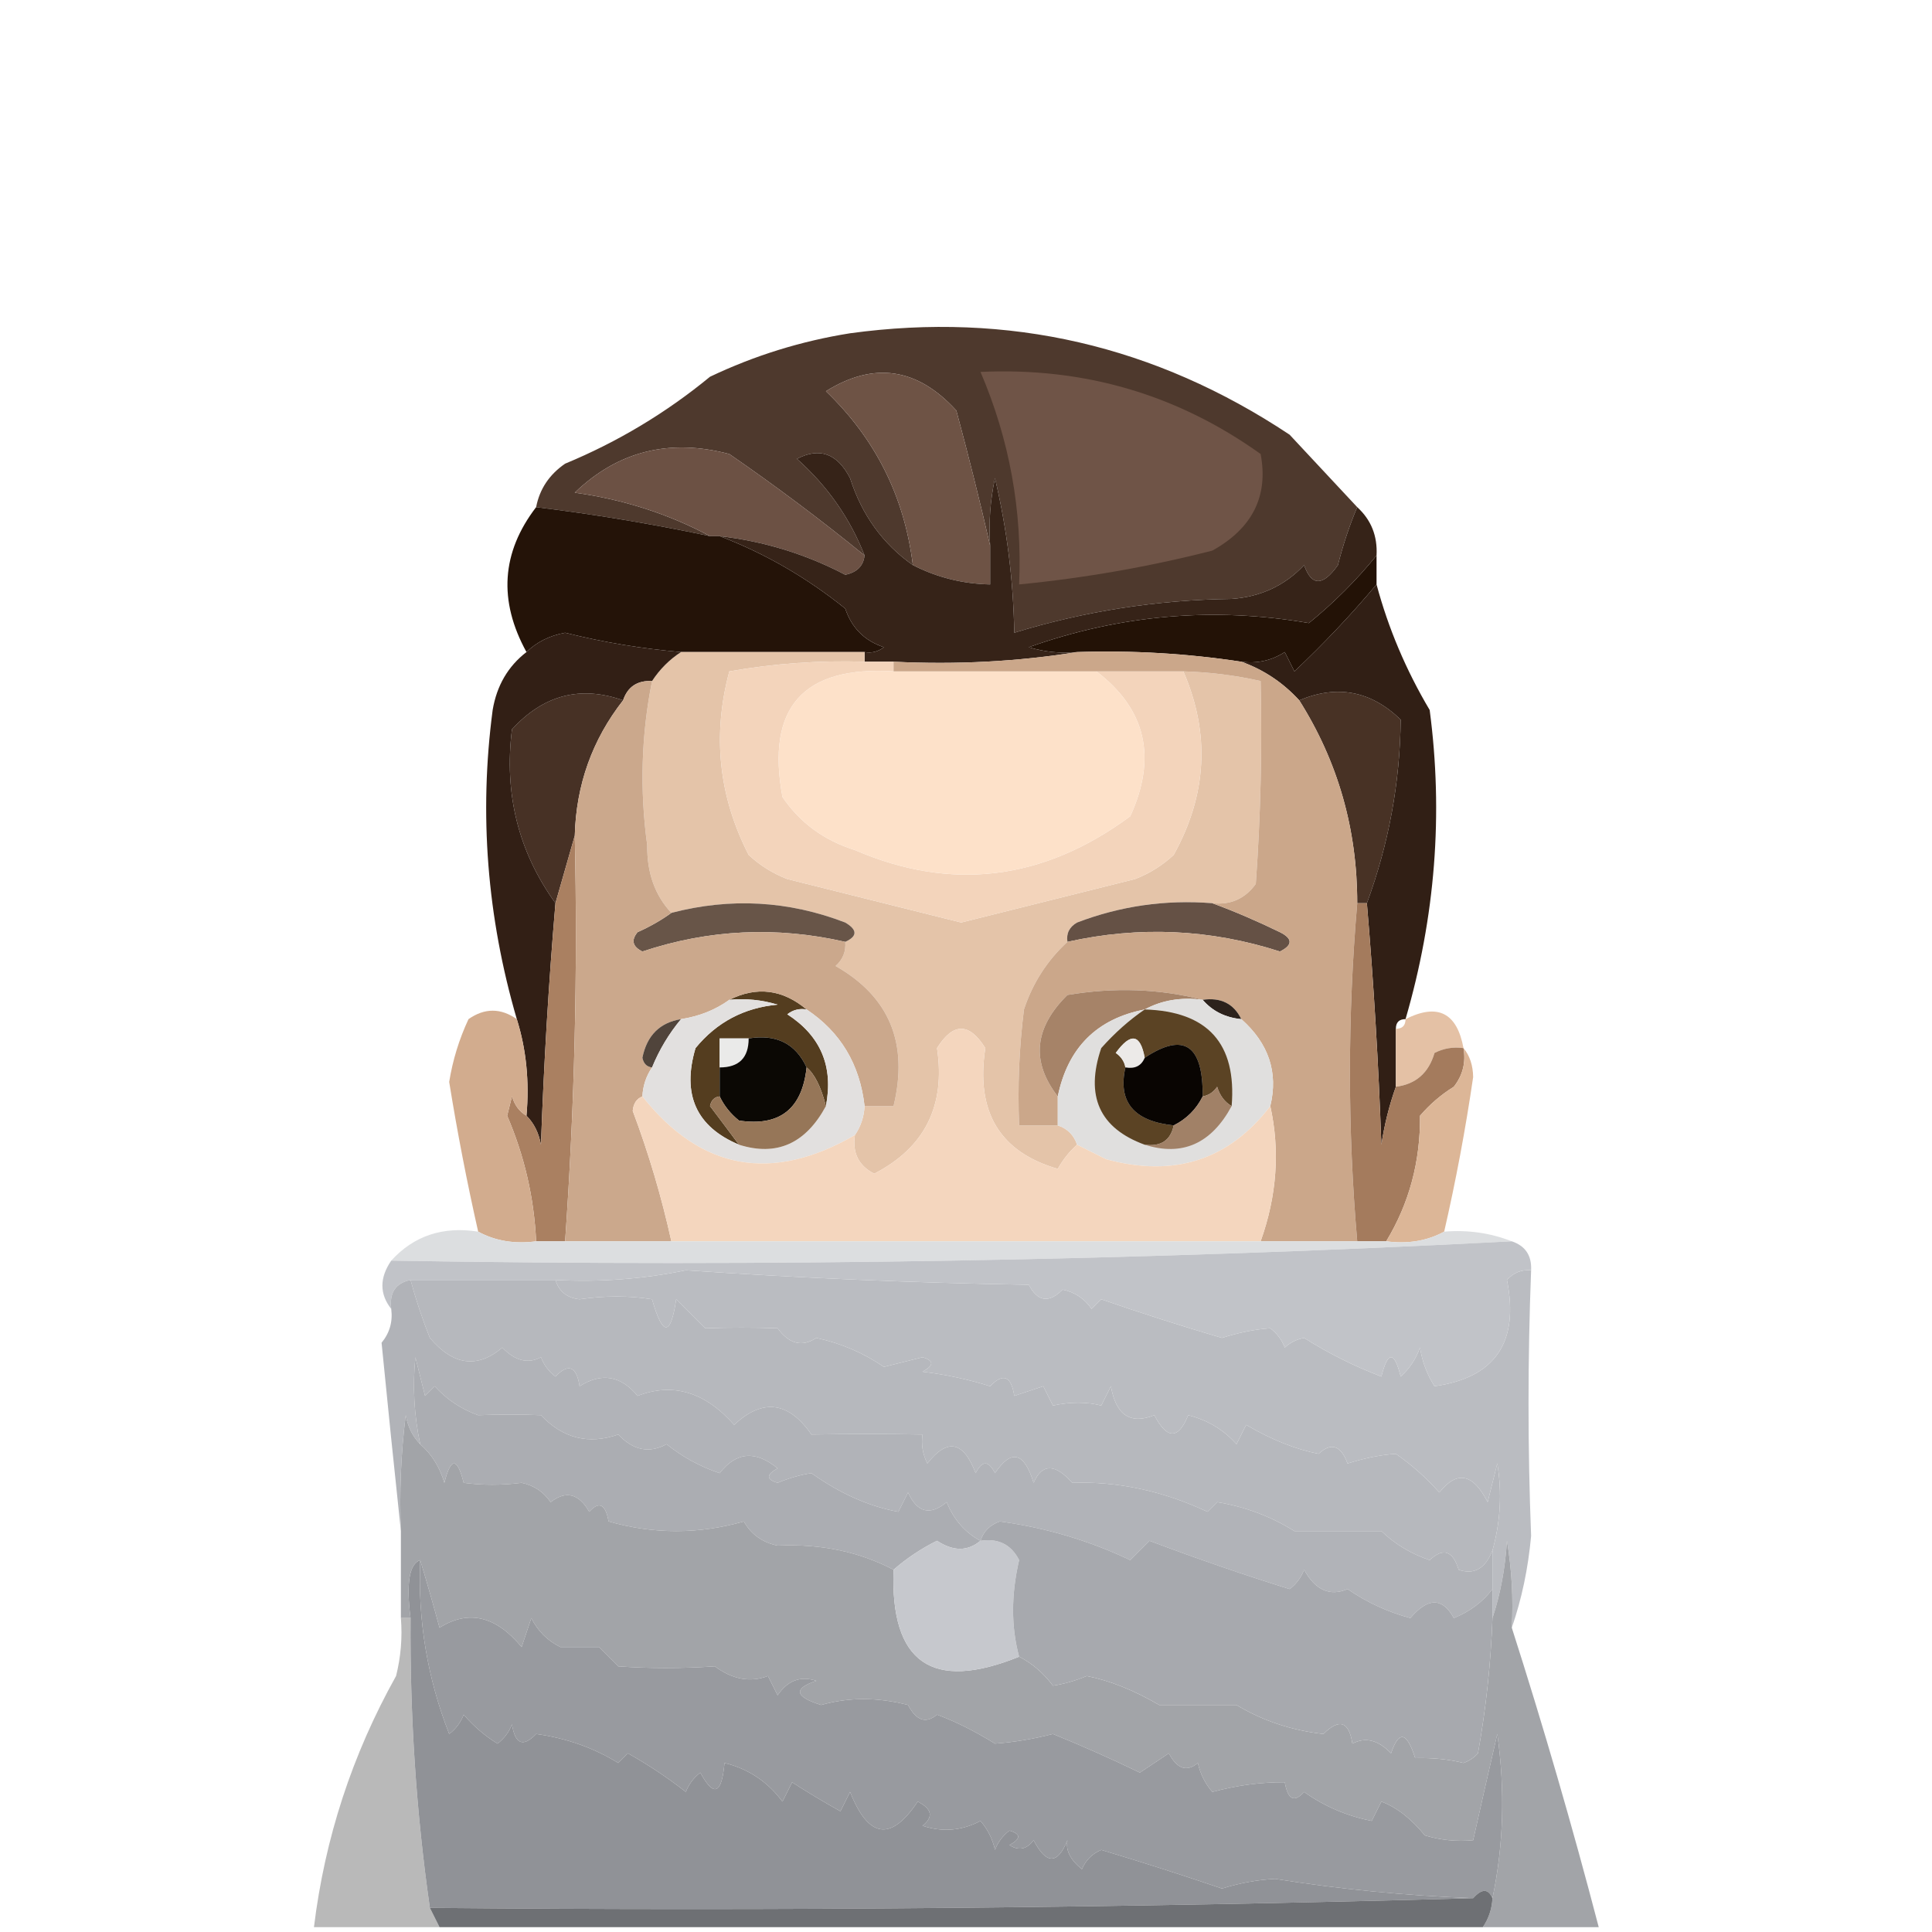 <?xml version="1.0" encoding="UTF-8"?>
<!DOCTYPE svg PUBLIC "-//W3C//DTD SVG 1.1//EN" "http://www.w3.org/Graphics/SVG/1.1/DTD/svg11.dtd">
<svg xmlns="http://www.w3.org/2000/svg" version="1.1" width="200px" height="200px" style="shape-rendering:geometricPrecision; text-rendering:geometricPrecision; image-rendering:optimizeQuality; fill-rule:evenodd; clip-rule:evenodd" xmlns:xlink="http://www.w3.org/1999/xlink">
<g><path style="opacity:0.961" fill="#483226" d="M 140.5,52.5 C 139.717,54.343 139.05,56.343 138.5,58.5C 136.944,60.702 135.777,60.702 135,58.5C 133.016,60.613 130.516,61.78 127.5,62C 119.791,62.098 112.291,63.264 105,65.5C 104.899,60.054 104.232,54.721 103,49.5C 102.503,51.81 102.337,54.143 102.5,56.5C 101.45,51.918 100.283,47.251 99,42.5C 94.968,38.073 90.468,37.406 85.5,40.5C 90.625,45.417 93.625,51.417 94.5,58.5C 91.389,56.314 89.222,53.314 88,49.5C 86.677,46.941 84.843,46.275 82.5,47.5C 85.663,50.317 87.996,53.65 89.5,57.5C 84.987,53.824 80.32,50.324 75.5,47C 69.3,45.365 63.967,46.699 59.5,51C 64.533,51.7 69.199,53.2 73.5,55.5C 67.511,54.237 61.511,53.237 55.5,52.5C 55.859,50.629 56.859,49.129 58.5,48C 63.951,45.74 68.951,42.74 73.5,39C 78.106,36.806 82.939,35.306 88,34.5C 104.421,32.253 119.588,35.753 133.5,45C 135.823,47.498 138.157,49.998 140.5,52.5 Z"/></g>
<g><path style="opacity:1" fill="#6f5447" d="M 101.5,38.5 C 112.224,38.005 121.89,40.838 130.5,47C 131.325,51.353 129.658,54.686 125.5,57C 118.914,58.679 112.248,59.845 105.5,60.5C 105.833,52.834 104.5,45.501 101.5,38.5 Z"/></g>
<g><path style="opacity:1" fill="#6e5345" d="M 102.5,56.5 C 102.5,57.833 102.5,59.167 102.5,60.5C 99.659,60.44 96.993,59.774 94.5,58.5C 93.625,51.417 90.625,45.417 85.5,40.5C 90.468,37.406 94.968,38.073 99,42.5C 100.283,47.251 101.45,51.918 102.5,56.5 Z"/></g>
<g><path style="opacity:1" fill="#6c5144" d="M 89.5,57.5 C 89.38,58.586 88.713,59.253 87.5,59.5C 83.439,57.369 79.106,56.036 74.5,55.5C 74.167,55.5 73.833,55.5 73.5,55.5C 69.199,53.2 64.533,51.7 59.5,51C 63.967,46.699 69.3,45.365 75.5,47C 80.32,50.324 84.987,53.824 89.5,57.5 Z"/></g>
<g><path style="opacity:1" fill="#241308" d="M 55.5,52.5 C 61.511,53.237 67.511,54.237 73.5,55.5C 73.833,55.5 74.167,55.5 74.5,55.5C 79.134,57.261 83.468,59.761 87.5,63C 88.167,65 89.5,66.333 91.5,67C 90.906,67.464 90.239,67.631 89.5,67.5C 83.167,67.5 76.833,67.5 70.5,67.5C 66.456,67.156 62.456,66.49 58.5,65.5C 56.886,65.803 55.552,66.469 54.5,67.5C 51.575,62.18 51.908,57.18 55.5,52.5 Z"/></g>
<g><path style="opacity:1" fill="#231206" d="M 142.5,57.5 C 142.5,58.5 142.5,59.5 142.5,60.5C 139.899,63.604 137.066,66.604 134,69.5C 133.667,68.833 133.333,68.167 133,67.5C 131.644,68.38 130.144,68.713 128.5,68.5C 122.879,67.646 117.212,67.313 111.5,67.5C 109.801,67.66 108.134,67.493 106.5,67C 115.96,63.638 125.627,62.805 135.5,64.5C 138.103,62.379 140.436,60.046 142.5,57.5 Z"/></g>
<g><path style="opacity:1" fill="#362318" d="M 94.5,58.5 C 96.993,59.774 99.659,60.44 102.5,60.5C 102.5,59.167 102.5,57.833 102.5,56.5C 102.337,54.143 102.503,51.81 103,49.5C 104.232,54.721 104.899,60.054 105,65.5C 112.291,63.264 119.791,62.098 127.5,62C 130.516,61.78 133.016,60.613 135,58.5C 135.777,60.702 136.944,60.702 138.5,58.5C 139.05,56.343 139.717,54.343 140.5,52.5C 141.942,53.819 142.608,55.486 142.5,57.5C 140.436,60.046 138.103,62.379 135.5,64.5C 125.627,62.805 115.96,63.638 106.5,67C 108.134,67.493 109.801,67.66 111.5,67.5C 105.355,68.49 99.022,68.823 92.5,68.5C 91.5,68.5 90.5,68.5 89.5,68.5C 89.5,68.167 89.5,67.833 89.5,67.5C 90.239,67.631 90.906,67.464 91.5,67C 89.5,66.333 88.167,65 87.5,63C 83.468,59.761 79.134,57.261 74.5,55.5C 79.106,56.036 83.439,57.369 87.5,59.5C 88.713,59.253 89.38,58.586 89.5,57.5C 87.996,53.65 85.663,50.317 82.5,47.5C 84.843,46.275 86.677,46.941 88,49.5C 89.222,53.314 91.389,56.314 94.5,58.5 Z"/></g>
<g><path style="opacity:1" fill="#e4c4a9" d="M 70.5,67.5 C 76.833,67.5 83.167,67.5 89.5,67.5C 89.5,67.833 89.5,68.167 89.5,68.5C 84.786,68.353 80.119,68.686 75.5,69.5C 73.727,76.102 74.393,82.435 77.5,88.5C 78.665,89.584 79.998,90.417 81.5,91C 87.5,92.5 93.5,94 99.5,95.5C 105.5,94 111.5,92.5 117.5,91C 119.002,90.417 120.335,89.584 121.5,88.5C 124.96,82.265 125.293,75.931 122.5,69.5C 125.206,69.575 127.873,69.908 130.5,70.5C 130.666,77.508 130.5,84.508 130,91.5C 128.89,93.037 127.39,93.704 125.5,93.5C 120.663,93.116 115.997,93.783 111.5,95.5C 110.702,95.957 110.369,96.624 110.5,97.5C 108.404,99.433 106.904,101.767 106,104.5C 105.501,108.486 105.334,112.486 105.5,116.5C 106.833,116.5 108.167,116.5 109.5,116.5C 110.5,116.833 111.167,117.5 111.5,118.5C 110.733,119.172 110.066,120.005 109.5,121C 103.486,119.255 100.986,115.088 102,108.5C 100.333,105.833 98.667,105.833 97,108.5C 97.903,114.464 95.736,118.798 90.5,121.5C 88.889,120.68 88.222,119.346 88.5,117.5C 89.11,116.609 89.443,115.609 89.5,114.5C 90.5,114.5 91.5,114.5 92.5,114.5C 94.073,108.005 92.073,103.172 86.5,100C 87.252,99.329 87.586,98.496 87.5,97.5C 88.773,96.923 88.773,96.257 87.5,95.5C 81.619,93.238 75.619,92.905 69.5,94.5C 67.803,92.695 66.97,90.362 67,87.5C 66.215,81.751 66.382,76.084 67.5,70.5C 68.306,69.272 69.306,68.272 70.5,67.5 Z"/></g>
<g><path style="opacity:1" fill="#f3d4bb" d="M 89.5,68.5 C 90.5,68.5 91.5,68.5 92.5,68.5C 92.5,68.833 92.5,69.167 92.5,69.5C 83.123,68.919 79.289,73.253 81,82.5C 82.801,85.163 85.301,86.997 88.5,88C 98.498,92.311 107.998,91.145 117,84.5C 119.794,78.408 118.627,73.408 113.5,69.5C 116.5,69.5 119.5,69.5 122.5,69.5C 125.293,75.931 124.96,82.265 121.5,88.5C 120.335,89.584 119.002,90.417 117.5,91C 111.5,92.5 105.5,94 99.5,95.5C 93.5,94 87.5,92.5 81.5,91C 79.998,90.417 78.665,89.584 77.5,88.5C 74.393,82.435 73.727,76.102 75.5,69.5C 80.119,68.686 84.786,68.353 89.5,68.5 Z"/></g>
<g><path style="opacity:1" fill="#fde1c9" d="M 92.5,69.5 C 99.5,69.5 106.5,69.5 113.5,69.5C 118.627,73.408 119.794,78.408 117,84.5C 107.998,91.145 98.498,92.311 88.5,88C 85.301,86.997 82.801,85.163 81,82.5C 79.289,73.253 83.123,68.919 92.5,69.5 Z"/></g>
<g><path style="opacity:1" fill="#473125" d="M 64.5,72.5 C 61.31,76.577 59.643,81.244 59.5,86.5C 58.833,88.833 58.167,91.167 57.5,93.5C 53.663,88.167 52.163,82.167 53,75.5C 56.258,71.937 60.091,70.937 64.5,72.5 Z"/></g>
<g><path style="opacity:1" fill="#483225" d="M 141.5,93.5 C 141.167,93.5 140.833,93.5 140.5,93.5C 140.506,85.848 138.506,78.848 134.5,72.5C 138.421,70.848 141.921,71.515 145,74.5C 144.928,81.026 143.762,87.359 141.5,93.5 Z"/></g>
<g><path style="opacity:1" fill="#321f15" d="M 70.5,67.5 C 69.306,68.272 68.306,69.272 67.5,70.5C 65.973,70.427 64.973,71.094 64.5,72.5C 60.091,70.937 56.258,71.937 53,75.5C 52.163,82.167 53.663,88.167 57.5,93.5C 56.795,101.808 56.295,110.141 56,118.5C 55.768,117.263 55.268,116.263 54.5,115.5C 54.813,111.958 54.479,108.625 53.5,105.5C 50.414,94.922 49.581,84.255 51,73.5C 51.424,70.975 52.59,68.975 54.5,67.5C 55.552,66.469 56.886,65.803 58.5,65.5C 62.456,66.49 66.456,67.156 70.5,67.5 Z"/></g>
<g><path style="opacity:1" fill="#311f15" d="M 142.5,60.5 C 143.713,65.033 145.547,69.366 148,73.5C 149.419,84.255 148.586,94.922 145.5,105.5C 144.833,105.5 144.5,105.833 144.5,106.5C 144.5,108.5 144.5,110.5 144.5,112.5C 143.815,114.414 143.315,116.414 143,118.5C 142.705,110.141 142.205,101.808 141.5,93.5C 143.762,87.359 144.928,81.026 145,74.5C 141.921,71.515 138.421,70.848 134.5,72.5C 132.81,70.658 130.81,69.325 128.5,68.5C 130.144,68.713 131.644,68.38 133,67.5C 133.333,68.167 133.667,68.833 134,69.5C 137.066,66.604 139.899,63.604 142.5,60.5 Z"/></g>
<g><path style="opacity:1" fill="#655145" d="M 125.5,93.5 C 127.781,94.338 130.115,95.338 132.5,96.5C 133.833,97.167 133.833,97.833 132.5,98.5C 125.276,96.177 117.943,95.843 110.5,97.5C 110.369,96.624 110.702,95.957 111.5,95.5C 115.997,93.783 120.663,93.116 125.5,93.5 Z"/></g>
<g><path style="opacity:1" fill="#cba78a" d="M 111.5,67.5 C 117.212,67.313 122.879,67.646 128.5,68.5C 130.81,69.325 132.81,70.658 134.5,72.5C 138.506,78.848 140.506,85.848 140.5,93.5C 139.494,105.233 139.494,116.899 140.5,128.5C 137.167,128.5 133.833,128.5 130.5,128.5C 132.184,123.786 132.517,119.119 131.5,114.5C 132.341,111.022 131.341,108.022 128.5,105.5C 127.713,103.896 126.38,103.229 124.5,103.5C 120.019,102.352 115.352,102.185 110.5,103C 107.048,106.406 106.714,109.906 109.5,113.5C 109.5,114.5 109.5,115.5 109.5,116.5C 108.167,116.5 106.833,116.5 105.5,116.5C 105.334,112.486 105.501,108.486 106,104.5C 106.904,101.767 108.404,99.433 110.5,97.5C 117.943,95.843 125.276,96.177 132.5,98.5C 133.833,97.833 133.833,97.167 132.5,96.5C 130.115,95.338 127.781,94.338 125.5,93.5C 127.39,93.704 128.89,93.037 130,91.5C 130.5,84.508 130.666,77.508 130.5,70.5C 127.873,69.908 125.206,69.575 122.5,69.5C 119.5,69.5 116.5,69.5 113.5,69.5C 106.5,69.5 99.5,69.5 92.5,69.5C 92.5,69.167 92.5,68.833 92.5,68.5C 99.022,68.823 105.355,68.49 111.5,67.5 Z"/></g>
<g><path style="opacity:1" fill="#aa8061" d="M 59.5,86.5 C 59.815,100.579 59.482,114.579 58.5,128.5C 57.5,128.5 56.5,128.5 55.5,128.5C 55.288,123.986 54.288,119.652 52.5,115.5C 52.667,114.833 52.833,114.167 53,113.5C 53.278,114.416 53.778,115.082 54.5,115.5C 55.268,116.263 55.768,117.263 56,118.5C 56.295,110.141 56.795,101.808 57.5,93.5C 58.167,91.167 58.833,88.833 59.5,86.5 Z"/></g>
<g><path style="opacity:1" fill="#685548" d="M 87.5,97.5 C 80.375,95.874 73.375,96.208 66.5,98.5C 65.479,97.998 65.312,97.332 66,96.5C 67.302,95.915 68.469,95.249 69.5,94.5C 75.619,92.905 81.619,93.238 87.5,95.5C 88.773,96.257 88.773,96.923 87.5,97.5 Z"/></g>
<g><path style="opacity:1" fill="#2c221c" d="M 124.5,103.5 C 126.38,103.229 127.713,103.896 128.5,105.5C 126.847,105.34 125.514,104.674 124.5,103.5 Z"/></g>
<g><path style="opacity:1" fill="#a68368" d="M 124.5,103.5 C 122.265,103.205 120.265,103.539 118.5,104.5C 113.537,105.463 110.537,108.463 109.5,113.5C 106.714,109.906 107.048,106.406 110.5,103C 115.352,102.185 120.019,102.352 124.5,103.5 Z"/></g>
<g><path style="opacity:1" fill="#543d1f" d="M 75.5,103.5 C 78.34,102.083 81.007,102.416 83.5,104.5C 82.761,104.369 82.094,104.536 81.5,105C 84.962,107.239 86.295,110.406 85.5,114.5C 84.983,112.49 84.316,111.157 83.5,110.5C 82.358,108.028 80.358,107.028 77.5,107.5C 76.5,107.5 75.5,107.5 74.5,107.5C 74.5,108.5 74.5,109.5 74.5,110.5C 74.5,111.5 74.5,112.5 74.5,113.5C 73.957,113.56 73.624,113.893 73.5,114.5C 74.524,115.852 75.524,117.185 76.5,118.5C 72.074,116.641 70.574,113.308 72,108.5C 74.194,105.819 77.027,104.319 80.5,104C 78.866,103.506 77.199,103.34 75.5,103.5 Z"/></g>
<g><path style="opacity:1" fill="#e4c1a5" d="M 151.5,108.5 C 150.448,108.351 149.448,108.517 148.5,109C 147.897,111.071 146.564,112.238 144.5,112.5C 144.5,110.5 144.5,108.5 144.5,106.5C 145.167,106.5 145.5,106.167 145.5,105.5C 148.821,103.827 150.821,104.827 151.5,108.5 Z"/></g>
<g><path style="opacity:1" fill="#cba88c" d="M 67.5,70.5 C 66.382,76.084 66.215,81.751 67,87.5C 66.97,90.362 67.803,92.695 69.5,94.5C 68.469,95.249 67.302,95.915 66,96.5C 65.312,97.332 65.479,97.998 66.5,98.5C 73.375,96.208 80.375,95.874 87.5,97.5C 87.586,98.496 87.252,99.329 86.5,100C 92.073,103.172 94.073,108.005 92.5,114.5C 91.5,114.5 90.5,114.5 89.5,114.5C 89.008,110.169 87.008,106.836 83.5,104.5C 81.007,102.416 78.34,102.083 75.5,103.5C 74.07,104.537 72.403,105.204 70.5,105.5C 68.299,105.858 66.966,107.192 66.5,109.5C 66.624,110.107 66.957,110.44 67.5,110.5C 66.89,111.391 66.557,112.391 66.5,113.5C 65.903,113.735 65.57,114.235 65.5,115C 67.153,119.399 68.487,123.899 69.5,128.5C 65.833,128.5 62.167,128.5 58.5,128.5C 59.482,114.579 59.815,100.579 59.5,86.5C 59.643,81.244 61.31,76.577 64.5,72.5C 64.973,71.094 65.973,70.427 67.5,70.5 Z"/></g>
<g><path style="opacity:1" fill="#50443b" d="M 70.5,105.5 C 69.249,107.001 68.249,108.668 67.5,110.5C 66.957,110.44 66.624,110.107 66.5,109.5C 66.966,107.192 68.299,105.858 70.5,105.5 Z"/></g>
<g><path style="opacity:1" fill="#e0dfde" d="M 124.5,103.5 C 125.514,104.674 126.847,105.34 128.5,105.5C 131.341,108.022 132.341,111.022 131.5,114.5C 127.221,120.09 121.555,121.924 114.5,120C 113.473,119.487 112.473,118.987 111.5,118.5C 111.167,117.5 110.5,116.833 109.5,116.5C 109.5,115.5 109.5,114.5 109.5,113.5C 110.537,108.463 113.537,105.463 118.5,104.5C 120.265,103.539 122.265,103.205 124.5,103.5 Z"/></g>
<g><path style="opacity:1" fill="#5b4324" d="M 118.5,104.5 C 125.032,104.697 128.032,108.031 127.5,114.5C 126.778,114.082 126.278,113.416 126,112.5C 125.617,113.056 125.117,113.389 124.5,113.5C 124.55,108.155 122.55,106.822 118.5,109.5C 118.053,107.027 117.053,106.86 115.5,109C 116.056,109.383 116.389,109.883 116.5,110.5C 115.701,114.071 117.368,116.071 121.5,116.5C 121.179,118.048 120.179,118.715 118.5,118.5C 113.817,116.79 112.317,113.457 114,108.5C 115.397,106.93 116.897,105.596 118.5,104.5 Z"/></g>
<g><path style="opacity:1" fill="#eceae8" d="M 118.5,109.5 C 118.158,110.338 117.492,110.672 116.5,110.5C 116.389,109.883 116.056,109.383 115.5,109C 117.053,106.86 118.053,107.027 118.5,109.5 Z"/></g>
<g><path style="opacity:1" fill="#090502" d="M 124.5,113.5 C 123.833,114.833 122.833,115.833 121.5,116.5C 117.368,116.071 115.701,114.071 116.5,110.5C 117.492,110.672 118.158,110.338 118.5,109.5C 122.55,106.822 124.55,108.155 124.5,113.5 Z"/></g>
<g><path style="opacity:1" fill="#e2e0df" d="M 75.5,103.5 C 77.199,103.34 78.866,103.506 80.5,104C 77.027,104.319 74.194,105.819 72,108.5C 70.574,113.308 72.074,116.641 76.5,118.5C 80.393,119.731 83.393,118.398 85.5,114.5C 86.295,110.406 84.962,107.239 81.5,105C 82.094,104.536 82.761,104.369 83.5,104.5C 87.008,106.836 89.008,110.169 89.5,114.5C 89.443,115.609 89.11,116.609 88.5,117.5C 79.897,122.476 72.564,121.143 66.5,113.5C 66.557,112.391 66.89,111.391 67.5,110.5C 68.249,108.668 69.249,107.001 70.5,105.5C 72.403,105.204 74.07,104.537 75.5,103.5 Z"/></g>
<g><path style="opacity:1" fill="#eaeae9" d="M 77.5,107.5 C 77.5,109.5 76.5,110.5 74.5,110.5C 74.5,109.5 74.5,108.5 74.5,107.5C 75.5,107.5 76.5,107.5 77.5,107.5 Z"/></g>
<g><path style="opacity:1" fill="#0b0804" d="M 77.5,107.5 C 80.358,107.028 82.358,108.028 83.5,110.5C 83.037,114.803 80.704,116.636 76.5,116C 75.62,115.292 74.953,114.458 74.5,113.5C 74.5,112.5 74.5,111.5 74.5,110.5C 76.5,110.5 77.5,109.5 77.5,107.5 Z"/></g>
<g><path style="opacity:1" fill="#967658" d="M 85.5,114.5 C 83.393,118.398 80.393,119.731 76.5,118.5C 75.524,117.185 74.524,115.852 73.5,114.5C 73.624,113.893 73.957,113.56 74.5,113.5C 74.953,114.458 75.62,115.292 76.5,116C 80.704,116.636 83.037,114.803 83.5,110.5C 84.316,111.157 84.983,112.49 85.5,114.5 Z"/></g>
<g><path style="opacity:1" fill="#a18167" d="M 127.5,114.5 C 125.393,118.398 122.393,119.731 118.5,118.5C 120.179,118.715 121.179,118.048 121.5,116.5C 122.833,115.833 123.833,114.833 124.5,113.5C 125.117,113.389 125.617,113.056 126,112.5C 126.278,113.416 126.778,114.082 127.5,114.5 Z"/></g>
<g><path style="opacity:1" fill="#d2ac8e" d="M 53.5,105.5 C 54.479,108.625 54.813,111.958 54.5,115.5C 53.778,115.082 53.278,114.416 53,113.5C 52.833,114.167 52.667,114.833 52.5,115.5C 54.288,119.652 55.288,123.986 55.5,128.5C 53.265,128.795 51.265,128.461 49.5,127.5C 48.341,122.38 47.341,117.213 46.5,112C 46.865,109.739 47.531,107.573 48.5,105.5C 50.167,104.334 51.834,104.334 53.5,105.5 Z"/></g>
<g><path style="opacity:1" fill="#a47b5d" d="M 140.5,93.5 C 140.833,93.5 141.167,93.5 141.5,93.5C 142.205,101.808 142.705,110.141 143,118.5C 143.315,116.414 143.815,114.414 144.5,112.5C 146.564,112.238 147.897,111.071 148.5,109C 149.448,108.517 150.448,108.351 151.5,108.5C 151.762,109.978 151.429,111.311 150.5,112.5C 149.186,113.313 148.019,114.313 147,115.5C 147.043,120.247 145.876,124.58 143.5,128.5C 142.5,128.5 141.5,128.5 140.5,128.5C 139.494,116.899 139.494,105.233 140.5,93.5 Z"/></g>
<g><path style="opacity:1" fill="#f4d6be" d="M 111.5,118.5 C 112.473,118.987 113.473,119.487 114.5,120C 121.555,121.924 127.221,120.09 131.5,114.5C 132.517,119.119 132.184,123.786 130.5,128.5C 110.167,128.5 89.833,128.5 69.5,128.5C 68.487,123.899 67.153,119.399 65.5,115C 65.57,114.235 65.903,113.735 66.5,113.5C 72.564,121.143 79.897,122.476 88.5,117.5C 88.222,119.346 88.889,120.68 90.5,121.5C 95.736,118.798 97.903,114.464 97,108.5C 98.667,105.833 100.333,105.833 102,108.5C 100.986,115.088 103.486,119.255 109.5,121C 110.066,120.005 110.733,119.172 111.5,118.5 Z"/></g>
<g><path style="opacity:1" fill="#dcb697" d="M 151.5,108.5 C 152.147,109.274 152.48,110.274 152.5,111.5C 151.713,116.889 150.713,122.222 149.5,127.5C 147.735,128.461 145.735,128.795 143.5,128.5C 145.876,124.58 147.043,120.247 147,115.5C 148.019,114.313 149.186,113.313 150.5,112.5C 151.429,111.311 151.762,109.978 151.5,108.5 Z"/></g>
<g><path style="opacity:1" fill="#dcdee0" d="M 49.5,127.5 C 51.265,128.461 53.265,128.795 55.5,128.5C 56.5,128.5 57.5,128.5 58.5,128.5C 62.167,128.5 65.833,128.5 69.5,128.5C 89.833,128.5 110.167,128.5 130.5,128.5C 133.833,128.5 137.167,128.5 140.5,128.5C 141.5,128.5 142.5,128.5 143.5,128.5C 145.735,128.795 147.735,128.461 149.5,127.5C 151.95,127.298 154.283,127.631 156.5,128.5C 118.181,130.494 79.514,131.161 40.5,130.5C 42.845,127.925 45.845,126.925 49.5,127.5 Z"/></g>
<g><path style="opacity:1" fill="#b6b8bd" d="M 42.5,132.5 C 47.5,132.5 52.5,132.5 57.5,132.5C 57.866,133.695 58.699,134.361 60,134.5C 62.618,134.117 65.118,134.117 67.5,134.5C 68.598,138.361 69.431,138.361 70,134.5C 71,135.5 72,136.5 73,137.5C 75.537,137.413 78.037,137.413 80.5,137.5C 81.705,139.138 83.038,139.471 84.5,138.5C 87.056,139.051 89.389,140.051 91.5,141.5C 92.833,141.167 94.167,140.833 95.5,140.5C 96.696,140.846 96.696,141.346 95.5,142C 97.891,142.287 100.224,142.787 102.5,143.5C 103.842,142.098 104.676,142.431 105,144.5C 106,144.167 107,143.833 108,143.5C 108.333,144.167 108.667,144.833 109,145.5C 110.808,145.112 112.475,145.112 114,145.5C 114.333,144.833 114.667,144.167 115,143.5C 115.519,146.492 117.019,147.492 119.5,146.5C 120.816,149.028 121.983,149.028 123,146.5C 124.996,146.996 126.663,147.996 128,149.5C 128.333,148.833 128.667,148.167 129,147.5C 131.603,149.025 134.103,150.025 136.5,150.5C 137.803,149.282 138.803,149.615 139.5,151.5C 141.235,150.943 142.902,150.61 144.5,150.5C 146.149,151.648 147.649,152.981 149,154.5C 150.828,152.193 152.494,152.526 154,155.5C 154.333,154.167 154.667,152.833 155,151.5C 155.495,154.531 155.329,157.531 154.5,160.5C 153.763,162.382 152.596,163.048 151,162.5C 150.395,160.519 149.395,160.185 148,161.5C 146.108,160.87 144.441,159.87 143,158.5C 140,158.5 137,158.5 134,158.5C 131.566,156.977 128.899,155.977 126,155.5C 125.667,155.833 125.333,156.167 125,156.5C 120.367,154.334 115.7,153.334 111,153.5C 109.209,151.487 107.875,151.487 107,153.5C 106.019,150.311 104.686,149.978 103,152.5C 102.333,151.167 101.667,151.167 101,152.5C 99.739,149.18 98.072,148.846 96,151.5C 95.517,150.552 95.35,149.552 95.5,148.5C 91.727,148.429 87.894,148.429 84,148.5C 81.622,145.07 78.955,144.737 76,147.5C 72.985,144.09 69.652,143.09 66,144.5C 64.267,142.398 62.267,142.065 60,143.5C 59.676,141.431 58.843,141.098 57.5,142.5C 56.808,141.975 56.308,141.308 56,140.5C 54.657,141.214 53.324,140.88 52,139.5C 49.42,141.691 46.92,141.358 44.5,138.5C 43.706,136.505 43.039,134.505 42.5,132.5 Z"/></g>
<g><path style="opacity:1" fill="#babcc1" d="M 158.5,131.5 C 158.144,140.706 158.144,149.872 158.5,159C 158.193,162.376 157.526,165.543 156.5,168.5C 156.665,165.482 156.498,162.482 156,159.5C 155.817,162.365 155.317,165.031 154.5,167.5C 154.5,166.5 154.5,165.5 154.5,164.5C 154.5,163.167 154.5,161.833 154.5,160.5C 155.329,157.531 155.495,154.531 155,151.5C 154.667,152.833 154.333,154.167 154,155.5C 152.494,152.526 150.828,152.193 149,154.5C 147.649,152.981 146.149,151.648 144.5,150.5C 142.902,150.61 141.235,150.943 139.5,151.5C 138.803,149.615 137.803,149.282 136.5,150.5C 134.103,150.025 131.603,149.025 129,147.5C 128.667,148.167 128.333,148.833 128,149.5C 126.663,147.996 124.996,146.996 123,146.5C 121.983,149.028 120.816,149.028 119.5,146.5C 117.019,147.492 115.519,146.492 115,143.5C 114.667,144.167 114.333,144.833 114,145.5C 112.475,145.112 110.808,145.112 109,145.5C 108.667,144.833 108.333,144.167 108,143.5C 107,143.833 106,144.167 105,144.5C 104.676,142.431 103.842,142.098 102.5,143.5C 100.224,142.787 97.891,142.287 95.5,142C 96.696,141.346 96.696,140.846 95.5,140.5C 94.167,140.833 92.833,141.167 91.5,141.5C 89.389,140.051 87.056,139.051 84.5,138.5C 83.038,139.471 81.705,139.138 80.5,137.5C 78.037,137.413 75.537,137.413 73,137.5C 72,136.5 71,135.5 70,134.5C 69.431,138.361 68.598,138.361 67.5,134.5C 65.118,134.117 62.618,134.117 60,134.5C 58.699,134.361 57.866,133.695 57.5,132.5C 62.054,132.745 66.554,132.412 71,131.5C 82.8,132.303 94.633,132.803 106.5,133C 107.421,134.756 108.588,134.923 110,133.5C 111.261,133.759 112.261,134.426 113,135.5C 113.333,135.167 113.667,134.833 114,134.5C 118.114,135.927 122.281,137.26 126.5,138.5C 128.235,137.943 129.902,137.61 131.5,137.5C 132.192,138.025 132.692,138.692 133,139.5C 133.561,138.978 134.228,138.645 135,138.5C 137.527,140.097 140.194,141.43 143,142.5C 143.667,139.833 144.333,139.833 145,142.5C 145.915,141.672 146.581,140.672 147,139.5C 147.219,140.938 147.719,142.271 148.5,143.5C 154.785,142.616 157.285,138.949 156,132.5C 156.671,131.748 157.504,131.414 158.5,131.5 Z"/></g>
<g><path style="opacity:1" fill="#c1c3c8" d="M 156.5,128.5 C 157.906,128.973 158.573,129.973 158.5,131.5C 157.504,131.414 156.671,131.748 156,132.5C 157.285,138.949 154.785,142.616 148.5,143.5C 147.719,142.271 147.219,140.938 147,139.5C 146.581,140.672 145.915,141.672 145,142.5C 144.333,139.833 143.667,139.833 143,142.5C 140.194,141.43 137.527,140.097 135,138.5C 134.228,138.645 133.561,138.978 133,139.5C 132.692,138.692 132.192,138.025 131.5,137.5C 129.902,137.61 128.235,137.943 126.5,138.5C 122.281,137.26 118.114,135.927 114,134.5C 113.667,134.833 113.333,135.167 113,135.5C 112.261,134.426 111.261,133.759 110,133.5C 108.588,134.923 107.421,134.756 106.5,133C 94.633,132.803 82.8,132.303 71,131.5C 66.554,132.412 62.054,132.745 57.5,132.5C 52.5,132.5 47.5,132.5 42.5,132.5C 40.952,132.821 40.285,133.821 40.5,135.5C 39.28,133.95 39.28,132.284 40.5,130.5C 79.514,131.161 118.181,130.494 156.5,128.5 Z"/></g>
<g><path style="opacity:1" fill="#b1b3b8" d="M 42.5,132.5 C 43.039,134.505 43.706,136.505 44.5,138.5C 46.92,141.358 49.42,141.691 52,139.5C 53.324,140.88 54.657,141.214 56,140.5C 56.308,141.308 56.808,141.975 57.5,142.5C 58.843,141.098 59.676,141.431 60,143.5C 62.267,142.065 64.267,142.398 66,144.5C 69.652,143.09 72.985,144.09 76,147.5C 78.955,144.737 81.622,145.07 84,148.5C 87.894,148.429 91.727,148.429 95.5,148.5C 95.35,149.552 95.517,150.552 96,151.5C 98.072,148.846 99.739,149.18 101,152.5C 101.667,151.167 102.333,151.167 103,152.5C 104.686,149.978 106.019,150.311 107,153.5C 107.875,151.487 109.209,151.487 111,153.5C 115.7,153.334 120.367,154.334 125,156.5C 125.333,156.167 125.667,155.833 126,155.5C 128.899,155.977 131.566,156.977 134,158.5C 137,158.5 140,158.5 143,158.5C 144.441,159.87 146.108,160.87 148,161.5C 149.395,160.185 150.395,160.519 151,162.5C 152.596,163.048 153.763,162.382 154.5,160.5C 154.5,161.833 154.5,163.167 154.5,164.5C 153.493,165.828 152.16,166.828 150.5,167.5C 149.318,165.355 147.818,165.355 146,167.5C 143.657,166.873 141.49,165.873 139.5,164.5C 137.671,165.282 136.171,164.616 135,162.5C 134.692,163.308 134.192,163.975 133.5,164.5C 128.663,162.991 123.829,161.325 119,159.5C 118.333,160.167 117.667,160.833 117,161.5C 112.751,159.477 108.251,158.144 103.5,157.5C 102.478,157.855 101.811,158.522 101.5,159.5C 99.907,158.652 98.74,157.319 98,155.5C 96.286,156.925 94.953,156.592 94,154.5C 93.667,155.167 93.333,155.833 93,156.5C 89.97,155.949 86.97,154.616 84,152.5C 82.883,152.665 81.716,152.998 80.5,153.5C 79.304,153.154 79.304,152.654 80.5,152C 78.209,150.123 76.209,150.29 74.5,152.5C 72.493,151.829 70.659,150.829 69,149.5C 67.222,150.479 65.555,150.146 64,148.5C 60.937,149.568 58.27,148.901 56,146.5C 53.87,146.413 51.703,146.413 49.5,146.5C 47.742,145.872 46.242,144.872 45,143.5C 44.667,143.833 44.333,144.167 44,144.5C 43.667,143.167 43.333,141.833 43,140.5C 42.699,143.507 42.865,146.507 43.5,149.5C 42.732,148.737 42.232,147.737 42,146.5C 41.501,150.486 41.334,154.486 41.5,158.5C 40.816,152.099 40.15,145.599 39.5,139C 40.337,137.989 40.67,136.822 40.5,135.5C 40.285,133.821 40.952,132.821 42.5,132.5 Z"/></g>
<g><path style="opacity:1" fill="#abadb2" d="M 101.5,159.5 C 100.177,160.608 98.677,160.608 97,159.5C 95.357,160.315 93.857,161.315 92.5,162.5C 88.957,160.632 84.957,159.799 80.5,160C 78.939,159.682 77.772,158.849 77,157.5C 72.333,158.833 67.667,158.833 63,157.5C 62.683,155.699 62.016,155.366 61,156.5C 59.921,154.606 58.587,154.273 57,155.5C 56.261,154.426 55.261,153.759 54,153.5C 51.927,153.761 49.927,153.761 48,153.5C 47.333,150.833 46.667,150.833 46,153.5C 45.52,151.867 44.687,150.534 43.5,149.5C 42.865,146.507 42.699,143.507 43,140.5C 43.333,141.833 43.667,143.167 44,144.5C 44.333,144.167 44.667,143.833 45,143.5C 46.242,144.872 47.742,145.872 49.5,146.5C 51.703,146.413 53.87,146.413 56,146.5C 58.27,148.901 60.937,149.568 64,148.5C 65.555,150.146 67.222,150.479 69,149.5C 70.659,150.829 72.493,151.829 74.5,152.5C 76.209,150.29 78.209,150.123 80.5,152C 79.304,152.654 79.304,153.154 80.5,153.5C 81.716,152.998 82.883,152.665 84,152.5C 86.97,154.616 89.97,155.949 93,156.5C 93.333,155.833 93.667,155.167 94,154.5C 94.953,156.592 96.286,156.925 98,155.5C 98.74,157.319 99.907,158.652 101.5,159.5 Z"/></g>
<g><path style="opacity:1" fill="#a2a4a8" d="M 43.5,149.5 C 44.687,150.534 45.52,151.867 46,153.5C 46.667,150.833 47.333,150.833 48,153.5C 49.927,153.761 51.927,153.761 54,153.5C 55.261,153.759 56.261,154.426 57,155.5C 58.587,154.273 59.921,154.606 61,156.5C 62.016,155.366 62.683,155.699 63,157.5C 67.667,158.833 72.333,158.833 77,157.5C 77.772,158.849 78.939,159.682 80.5,160C 84.957,159.799 88.957,160.632 92.5,162.5C 92.156,172.149 96.49,175.149 105.5,171.5C 106.848,172.186 108.015,173.186 109,174.5C 110.117,174.335 111.284,174.002 112.5,173.5C 114.897,173.975 117.397,174.975 120,176.5C 122.667,176.5 125.333,176.5 128,176.5C 130.713,178.13 133.713,179.13 137,179.5C 138.646,177.859 139.646,178.193 140,180.5C 141.343,179.786 142.676,180.12 144,181.5C 144.805,179.099 145.638,179.266 146.5,182C 148.313,181.954 149.979,182.12 151.5,182.5C 152.086,182.291 152.586,181.957 153,181.5C 153.829,176.863 154.329,172.196 154.5,167.5C 155.317,165.031 155.817,162.365 156,159.5C 156.498,162.482 156.665,165.482 156.5,168.5C 159.774,178.725 162.774,189.059 165.5,199.5C 161.5,199.5 157.5,199.5 153.5,199.5C 154.11,198.609 154.443,197.609 154.5,196.5C 155.652,191.015 155.818,185.349 155,179.5C 154.148,183.189 153.315,186.856 152.5,190.5C 150.801,190.66 149.134,190.494 147.5,190C 146.073,188.253 144.573,187.086 143,186.5C 142.667,187.167 142.333,187.833 142,188.5C 139.43,187.991 137.097,186.991 135,185.5C 133.984,186.634 133.317,186.301 133,184.5C 130.568,184.477 128.068,184.81 125.5,185.5C 124.749,184.624 124.249,183.624 124,182.5C 122.853,183.458 121.853,183.125 121,181.5C 120,182.167 119,182.833 118,183.5C 115.059,182.075 112.059,180.742 109,179.5C 106.974,180.019 104.974,180.353 103,180.5C 100.91,179.206 98.91,178.206 97,177.5C 95.853,178.458 94.853,178.125 94,176.5C 90.852,175.687 87.852,175.687 85,176.5C 82.266,175.638 82.099,174.805 84.5,174C 82.865,173.46 81.532,173.96 80.5,175.5C 80.167,174.833 79.833,174.167 79.5,173.5C 77.665,174.192 75.832,173.858 74,172.5C 70.571,172.729 67.238,172.729 64,172.5C 63.333,171.833 62.667,171.167 62,170.5C 60.667,170.5 59.333,170.5 58,170.5C 56.667,169.833 55.667,168.833 55,167.5C 54.667,168.5 54.333,169.5 54,170.5C 51.328,167.279 48.495,166.612 45.5,168.5C 44.832,166.031 44.165,163.698 43.5,161.5C 42.368,161.897 42.035,163.897 42.5,167.5C 42.167,167.5 41.833,167.5 41.5,167.5C 41.5,164.5 41.5,161.5 41.5,158.5C 41.334,154.486 41.501,150.486 42,146.5C 42.232,147.737 42.732,148.737 43.5,149.5 Z"/></g>
<g><path style="opacity:1" fill="#c6c8cd" d="M 101.5,159.5 C 103.346,159.222 104.68,159.889 105.5,161.5C 104.666,165.089 104.666,168.422 105.5,171.5C 96.49,175.149 92.156,172.149 92.5,162.5C 93.857,161.315 95.357,160.315 97,159.5C 98.677,160.608 100.177,160.608 101.5,159.5 Z"/></g>
<g><path style="opacity:1" fill="#a7a9ae" d="M 154.5,164.5 C 154.5,165.5 154.5,166.5 154.5,167.5C 154.329,172.196 153.829,176.863 153,181.5C 152.586,181.957 152.086,182.291 151.5,182.5C 149.979,182.12 148.313,181.954 146.5,182C 145.638,179.266 144.805,179.099 144,181.5C 142.676,180.12 141.343,179.786 140,180.5C 139.646,178.193 138.646,177.859 137,179.5C 133.713,179.13 130.713,178.13 128,176.5C 125.333,176.5 122.667,176.5 120,176.5C 117.397,174.975 114.897,173.975 112.5,173.5C 111.284,174.002 110.117,174.335 109,174.5C 108.015,173.186 106.848,172.186 105.5,171.5C 104.666,168.422 104.666,165.089 105.5,161.5C 104.68,159.889 103.346,159.222 101.5,159.5C 101.811,158.522 102.478,157.855 103.5,157.5C 108.251,158.144 112.751,159.477 117,161.5C 117.667,160.833 118.333,160.167 119,159.5C 123.829,161.325 128.663,162.991 133.5,164.5C 134.192,163.975 134.692,163.308 135,162.5C 136.171,164.616 137.671,165.282 139.5,164.5C 141.49,165.873 143.657,166.873 146,167.5C 147.818,165.355 149.318,165.355 150.5,167.5C 152.16,166.828 153.493,165.828 154.5,164.5 Z"/></g>
<g><path style="opacity:1" fill="#989a9f" d="M 43.5,161.5 C 44.165,163.698 44.832,166.031 45.5,168.5C 48.495,166.612 51.328,167.279 54,170.5C 54.333,169.5 54.667,168.5 55,167.5C 55.667,168.833 56.667,169.833 58,170.5C 59.333,170.5 60.667,170.5 62,170.5C 62.667,171.167 63.333,171.833 64,172.5C 67.238,172.729 70.571,172.729 74,172.5C 75.832,173.858 77.665,174.192 79.5,173.5C 79.833,174.167 80.167,174.833 80.5,175.5C 81.532,173.96 82.865,173.46 84.5,174C 82.099,174.805 82.266,175.638 85,176.5C 87.852,175.687 90.852,175.687 94,176.5C 94.853,178.125 95.853,178.458 97,177.5C 98.91,178.206 100.91,179.206 103,180.5C 104.974,180.353 106.974,180.019 109,179.5C 112.059,180.742 115.059,182.075 118,183.5C 119,182.833 120,182.167 121,181.5C 121.853,183.125 122.853,183.458 124,182.5C 124.249,183.624 124.749,184.624 125.5,185.5C 128.068,184.81 130.568,184.477 133,184.5C 133.317,186.301 133.984,186.634 135,185.5C 137.097,186.991 139.43,187.991 142,188.5C 142.333,187.833 142.667,187.167 143,186.5C 144.573,187.086 146.073,188.253 147.5,190C 149.134,190.494 150.801,190.66 152.5,190.5C 153.315,186.856 154.148,183.189 155,179.5C 155.818,185.349 155.652,191.015 154.5,196.5C 154.062,195.494 153.396,195.494 152.5,196.5C 145.579,196.243 138.746,195.577 132,194.5C 130.187,194.593 128.354,194.927 126.5,195.5C 122.368,194.091 118.202,192.758 114,191.5C 113.055,191.905 112.388,192.572 112,193.5C 110.796,192.529 110.296,191.529 110.5,190.5C 109.483,193.028 108.316,193.028 107,190.5C 106.282,191.451 105.449,191.617 104.5,191C 105.696,190.346 105.696,189.846 104.5,189.5C 103.808,190.025 103.308,190.692 103,191.5C 102.751,190.376 102.251,189.376 101.5,188.5C 99.567,189.52 97.567,189.687 95.5,189C 96.654,188.086 96.487,187.253 95,186.5C 92.242,190.649 89.909,190.316 88,185.5C 87.667,186.167 87.333,186.833 87,187.5C 85.282,186.545 83.616,185.545 82,184.5C 81.667,185.167 81.333,185.833 81,186.5C 79.468,184.438 77.468,183.104 75,182.5C 74.717,185.742 73.883,186.076 72.5,183.5C 71.808,184.025 71.308,184.692 71,185.5C 69.116,184.023 67.116,182.69 65,181.5C 64.667,181.833 64.333,182.167 64,182.5C 61.436,180.923 58.603,179.923 55.5,179.5C 54.157,180.902 53.324,180.569 53,178.5C 52.692,179.308 52.192,179.975 51.5,180.5C 50.186,179.687 49.02,178.687 48,177.5C 47.692,178.308 47.192,178.975 46.5,179.5C 44.238,173.712 43.238,167.712 43.5,161.5 Z"/></g>
<g><path style="opacity:1" fill="#b9b9b9" d="M 41.5,167.5 C 41.833,167.5 42.167,167.5 42.5,167.5C 42.428,177.699 43.095,187.699 44.5,197.5C 44.833,198.167 45.167,198.833 45.5,199.5C 41.167,199.5 36.833,199.5 32.5,199.5C 33.624,190.294 36.458,181.627 41,173.5C 41.495,171.527 41.662,169.527 41.5,167.5 Z"/></g>
<g><path style="opacity:1" fill="#909297" d="M 43.5,161.5 C 43.238,167.712 44.238,173.712 46.5,179.5C 47.192,178.975 47.692,178.308 48,177.5C 49.02,178.687 50.186,179.687 51.5,180.5C 52.192,179.975 52.692,179.308 53,178.5C 53.324,180.569 54.157,180.902 55.5,179.5C 58.603,179.923 61.436,180.923 64,182.5C 64.333,182.167 64.667,181.833 65,181.5C 67.116,182.69 69.116,184.023 71,185.5C 71.308,184.692 71.808,184.025 72.5,183.5C 73.883,186.076 74.717,185.742 75,182.5C 77.468,183.104 79.468,184.438 81,186.5C 81.333,185.833 81.667,185.167 82,184.5C 83.616,185.545 85.282,186.545 87,187.5C 87.333,186.833 87.667,186.167 88,185.5C 89.909,190.316 92.242,190.649 95,186.5C 96.487,187.253 96.654,188.086 95.5,189C 97.567,189.687 99.567,189.52 101.5,188.5C 102.251,189.376 102.751,190.376 103,191.5C 103.308,190.692 103.808,190.025 104.5,189.5C 105.696,189.846 105.696,190.346 104.5,191C 105.449,191.617 106.282,191.451 107,190.5C 108.316,193.028 109.483,193.028 110.5,190.5C 110.296,191.529 110.796,192.529 112,193.5C 112.388,192.572 113.055,191.905 114,191.5C 118.202,192.758 122.368,194.091 126.5,195.5C 128.354,194.927 130.187,194.593 132,194.5C 138.746,195.577 145.579,196.243 152.5,196.5C 116.671,197.498 80.671,197.832 44.5,197.5C 43.095,187.699 42.428,177.699 42.5,167.5C 42.035,163.897 42.368,161.897 43.5,161.5 Z"/></g>
<g><path style="opacity:1" fill="#6e7074" d="M 154.5,196.5 C 154.443,197.609 154.11,198.609 153.5,199.5C 117.5,199.5 81.5,199.5 45.5,199.5C 45.167,198.833 44.833,198.167 44.5,197.5C 80.671,197.832 116.671,197.498 152.5,196.5C 153.396,195.494 154.062,195.494 154.5,196.5 Z"/></g>
</svg>
